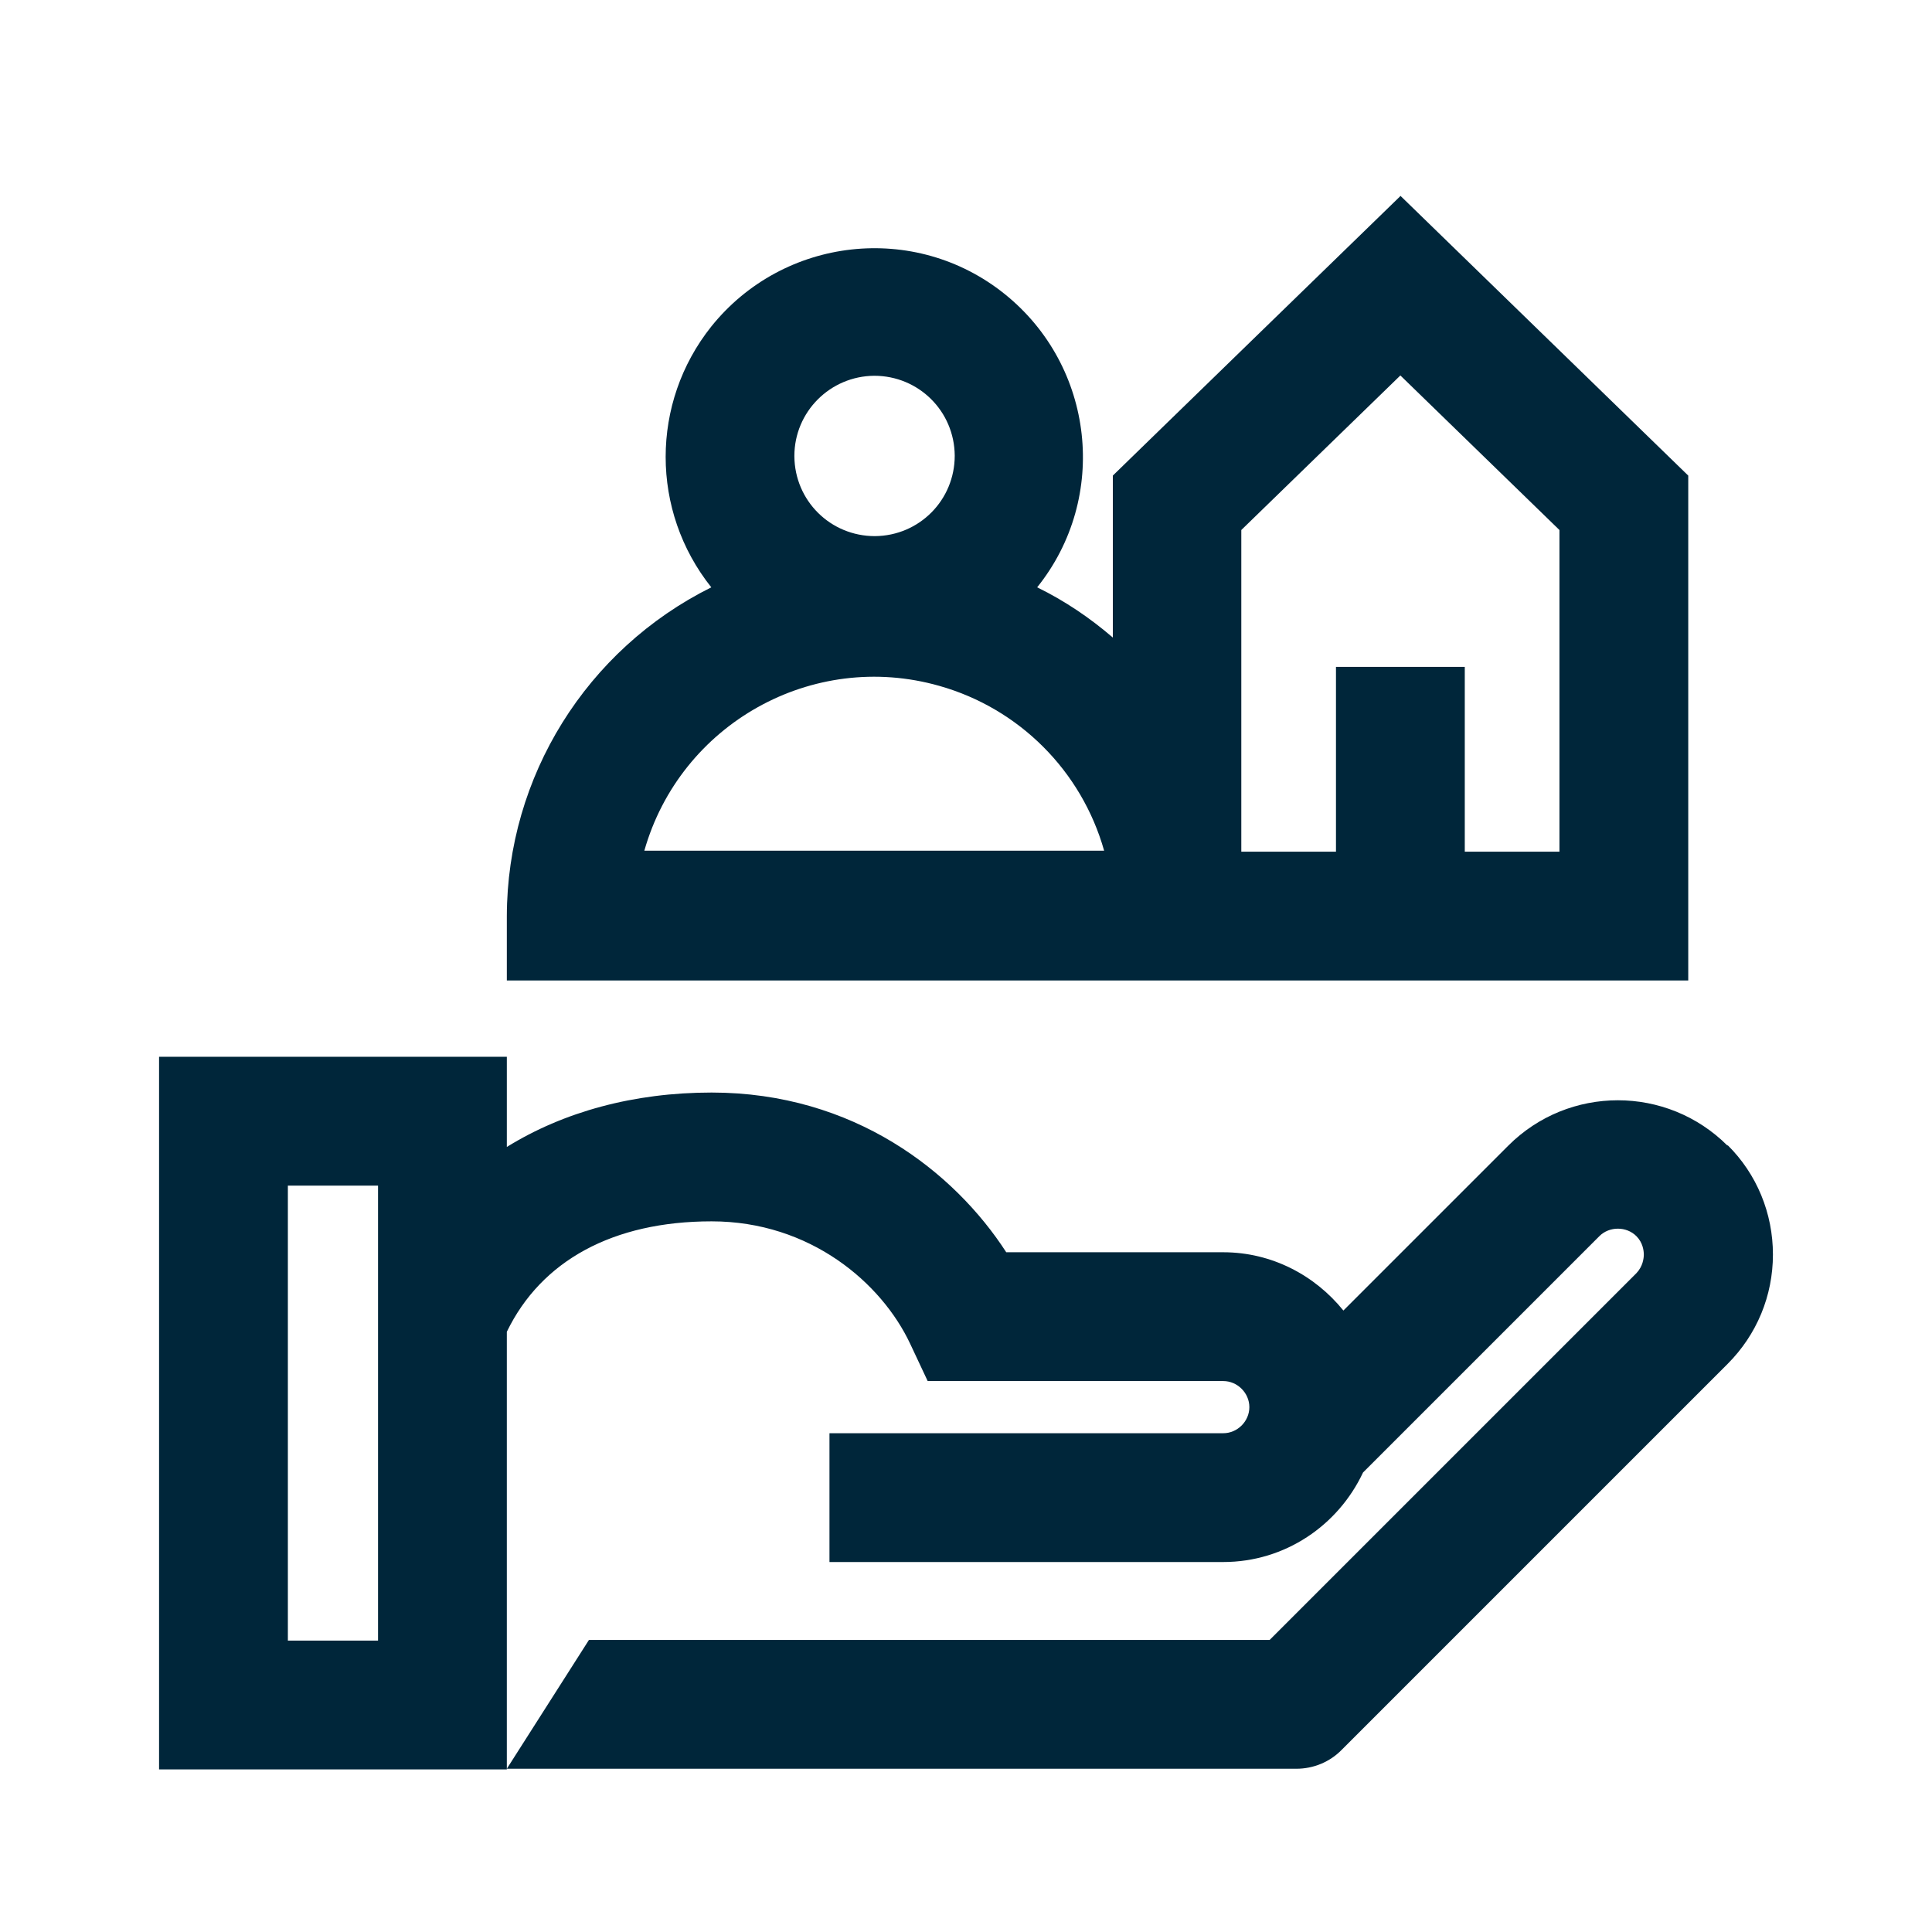 <?xml version="1.0" encoding="UTF-8"?><svg id="Layer_1" xmlns="http://www.w3.org/2000/svg" viewBox="0 0 60 60"><defs><style>.cls-1{fill:#00263a;}</style></defs><path class="cls-1" d="m53.65,35.58c-1.88-1.88-4.93-1.88-6.81,0l-5.12,5.12c-.88-1.09-2.22-1.81-3.73-1.81h-6.74c-1.61-2.49-4.73-4.96-9.15-4.96-2.42,0-4.6.6-6.36,1.69v-2.8H4.94v22.13h10.8v-13.59c1.07-2.21,3.3-3.43,6.36-3.43s5.28,1.91,6.17,3.81l.54,1.15h9.18c.44,0,.81.37.81.81s-.37.81-.81.81h-12.23v4h12.23c1.92,0,3.57-1.14,4.34-2.78l7.34-7.34c.31-.31.84-.31,1.15,0,.2.2.23.45.23.57s-.03.37-.23.58l-11.39,11.39h-21.14l-2.55,4h24.52c.53,0,1.04-.21,1.41-.59l11.98-11.98c.91-.91,1.41-2.12,1.41-3.4s-.5-2.5-1.41-3.4Zm-41.91,15.37h-2.8v-14.13h2.8v14.13Z"/><path class="cls-1" d="m43.5,6.08l-4.6,4.47-2.87,2.79-1.47,1.43v5.03c-.71-.61-1.49-1.14-2.35-1.56,2.24-2.79,1.78-6.87-1.01-9.11-2.79-2.24-6.87-1.78-9.11,1.01-1.89,2.37-1.89,5.73,0,8.1-3.88,1.93-6.34,5.88-6.35,10.21v2h36.69v-15.68l-8.94-8.69Zm-16.35,5.59c1.38,0,2.49,1.1,2.5,2.48,0,1.38-1.1,2.49-2.48,2.5-1.38,0-2.49-1.1-2.5-2.48,0,0,0,0,0-.01,0-1.37,1.11-2.48,2.48-2.49Zm-7.14,14.75c1.12-3.94,5.22-6.24,9.16-5.12,2.48.7,4.42,2.64,5.12,5.12h-14.28Zm28.42.03h-2.94v-5.74h-4v5.74h-2.94v-9.99l4.94-4.8,4.94,4.8v9.99Z"/></svg>